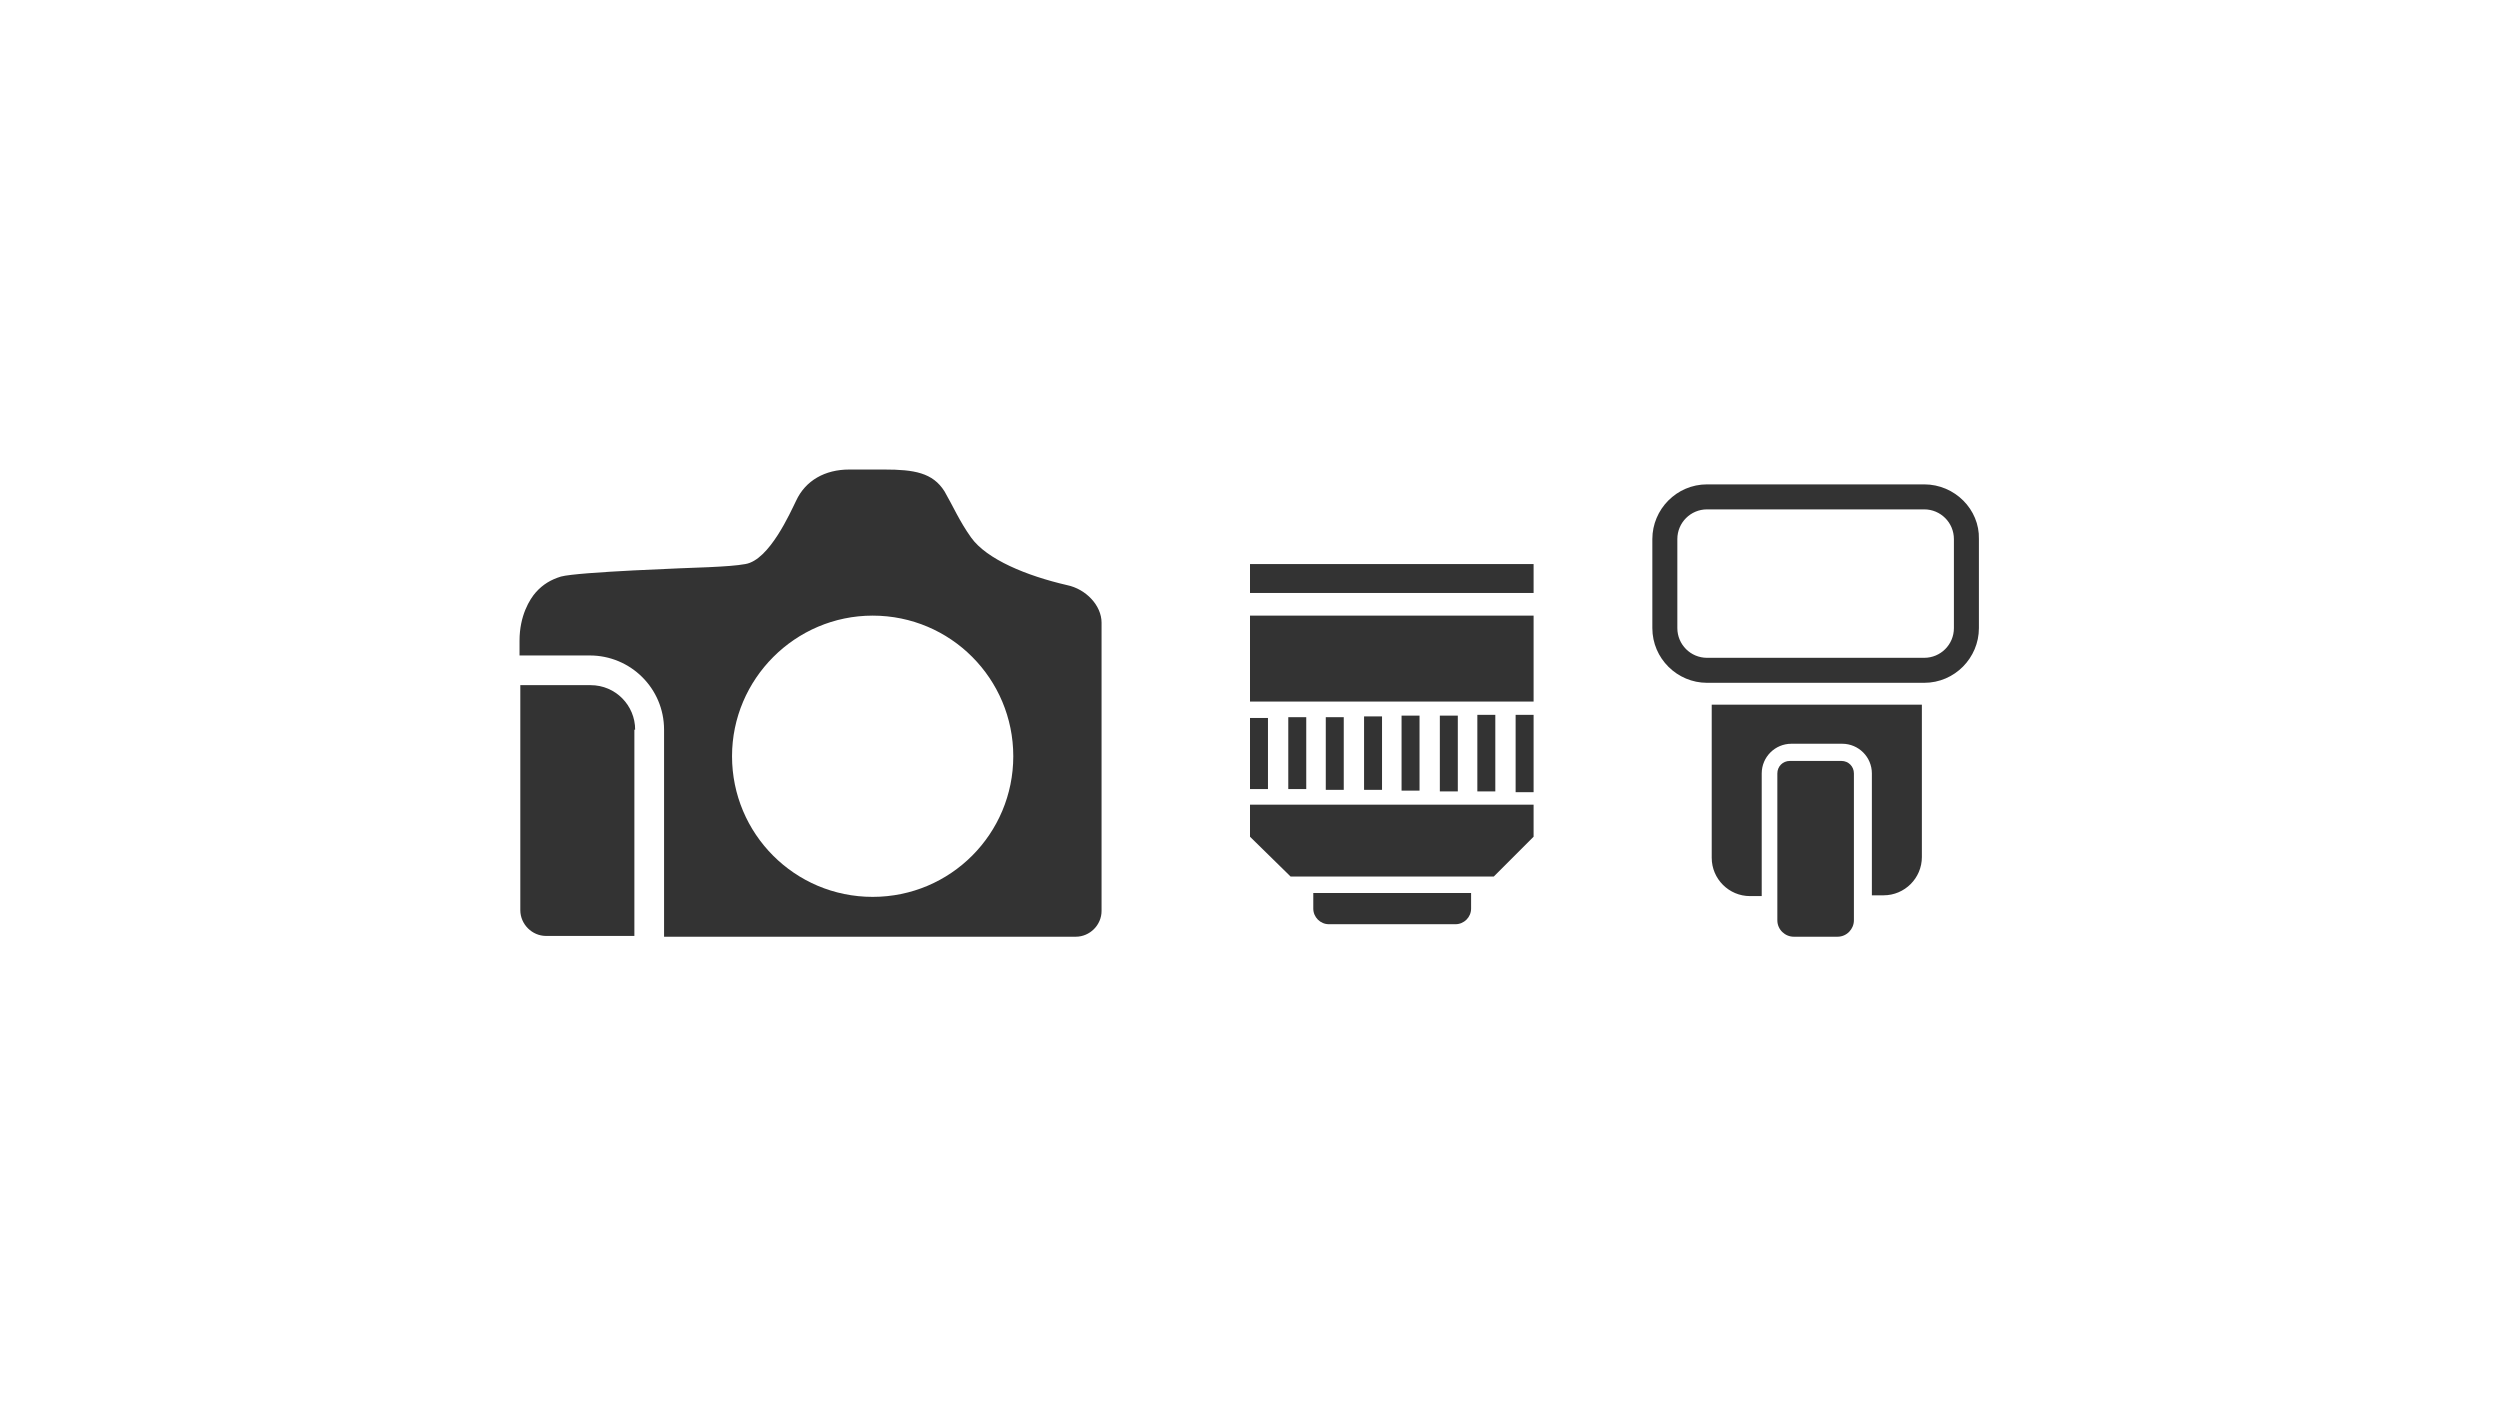 <?xml version="1.0" encoding="utf-8"?>
<!-- Generator: Adobe Illustrator 18.1.0, SVG Export Plug-In . SVG Version: 6.00 Build 0)  -->
<svg version="1.1" id="Camera__x2B_" xmlns="http://www.w3.org/2000/svg" xmlns:xlink="http://www.w3.org/1999/xlink" x="0px"
	 y="0px" viewBox="0 0 320 180" enable-background="new 0 0 320 180" xml:space="preserve">
<g>
	<g>
		<path fill="#333333" d="M81.3,93.4c0-3.1-2.5-5.7-5.7-5.7h-9v28.8c0,1.8,1.5,3.3,3.3,3.3h11.3V93.4z"/>
		<path fill="#333333" d="M141,79.7c0-2.2-2-4.3-4.4-4.8c-5.2-1.2-10.3-3.3-12.3-6.1c-1.5-2.1-2.3-4-3.4-5.9
			c-1.5-2.4-3.9-2.8-7.7-2.8h-4.5c-3.1,0-5.6,1.4-6.8,4c-0.7,1.4-3.4,7.6-6.5,8.1c-1.1,0.2-2.6,0.3-4.7,0.4
			c-2.6,0.1-16.7,0.6-18.9,1.2c-1.3,0.4-2.3,1-3.2,2c-0.8,0.9-2.1,3-2.1,6.2v1.9h9c5.2,0,9.5,4.2,9.5,9.5v26.5h52.7
			c1.8,0,3.3-1.5,3.3-3.3V83.7C141,83.7,141,81.8,141,79.7z M111.7,114.8c-10,0-18-8.1-18-18s8.1-18,18-18c10,0,18,8.1,18,18
			S121.7,114.8,111.7,114.8z"/>
	</g>
	<g>
		<rect x="160" y="72.2" fill="#333333" width="36.3" height="3.7"/>
		<path fill="#333333" d="M186.3,118.3h-16.2c-1.1,0-2-0.9-2-2v-2h20.2v2C188.3,117.4,187.4,118.3,186.3,118.3z"/>
		<g>
			<rect x="160" y="78.8" fill="#333333" width="36.3" height="11"/>
			<polygon fill="#333333" points="160,103 160,107.1 165.2,112.2 191.2,112.2 196.3,107.1 196.3,103 			"/>
		</g>
		<g>
			<rect x="160" y="91.9" fill="#333333" width="2.3" height="9.1"/>
			<rect x="164.9" y="91.8" fill="#333333" width="2.3" height="9.2"/>
			<rect x="169.7" y="91.8" fill="#333333" width="2.3" height="9.3"/>
			<rect x="174.6" y="91.7" fill="#333333" width="2.3" height="9.4"/>
			<rect x="179.4" y="91.6" fill="#333333" width="2.3" height="9.6"/>
			<rect x="184.3" y="91.6" fill="#333333" width="2.3" height="9.7"/>
			<rect x="189.1" y="91.5" fill="#333333" width="2.3" height="9.8"/>
			<rect x="194" y="91.5" fill="#333333" width="2.3" height="9.9"/>
		</g>
	</g>
	<g>
		<path fill="#333333" d="M246.3,62h-27.8c-3.9,0-7,3.2-7,7v11.4c0,3.9,3.2,7,7,7h27.8c3.9,0,7-3.2,7-7V69
			C253.4,65.2,250.2,62,246.3,62L246.3,62z M218.5,84.2c-2.1,0-3.8-1.7-3.8-3.8V69c0-2.1,1.7-3.8,3.8-3.8h27.8
			c2.1,0,3.8,1.7,3.8,3.8v11.4c0,2.1-1.7,3.8-3.8,3.8H218.5z"/>
		<path fill="#333333" d="M219.1,90.2v19.6c0,2.7,2.2,4.9,4.9,4.9h1.5V99c0-2.1,1.7-3.8,3.8-3.8h6.5c2.1,0,3.8,1.7,3.8,3.8v15.6h1.5
			c2.7,0,4.9-2.2,4.9-4.9V90.2H219.1z"/>
		<path fill="#333333" d="M235.7,97.4c0.9,0,1.6,0.7,1.6,1.6v18.8c0,1.1-0.9,2.1-2.1,2.1h-5.6c-1.1,0-2.1-0.9-2.1-2.1V99
			c0-0.9,0.7-1.6,1.6-1.6H235.7"/>
	</g>
</g>
</svg>
